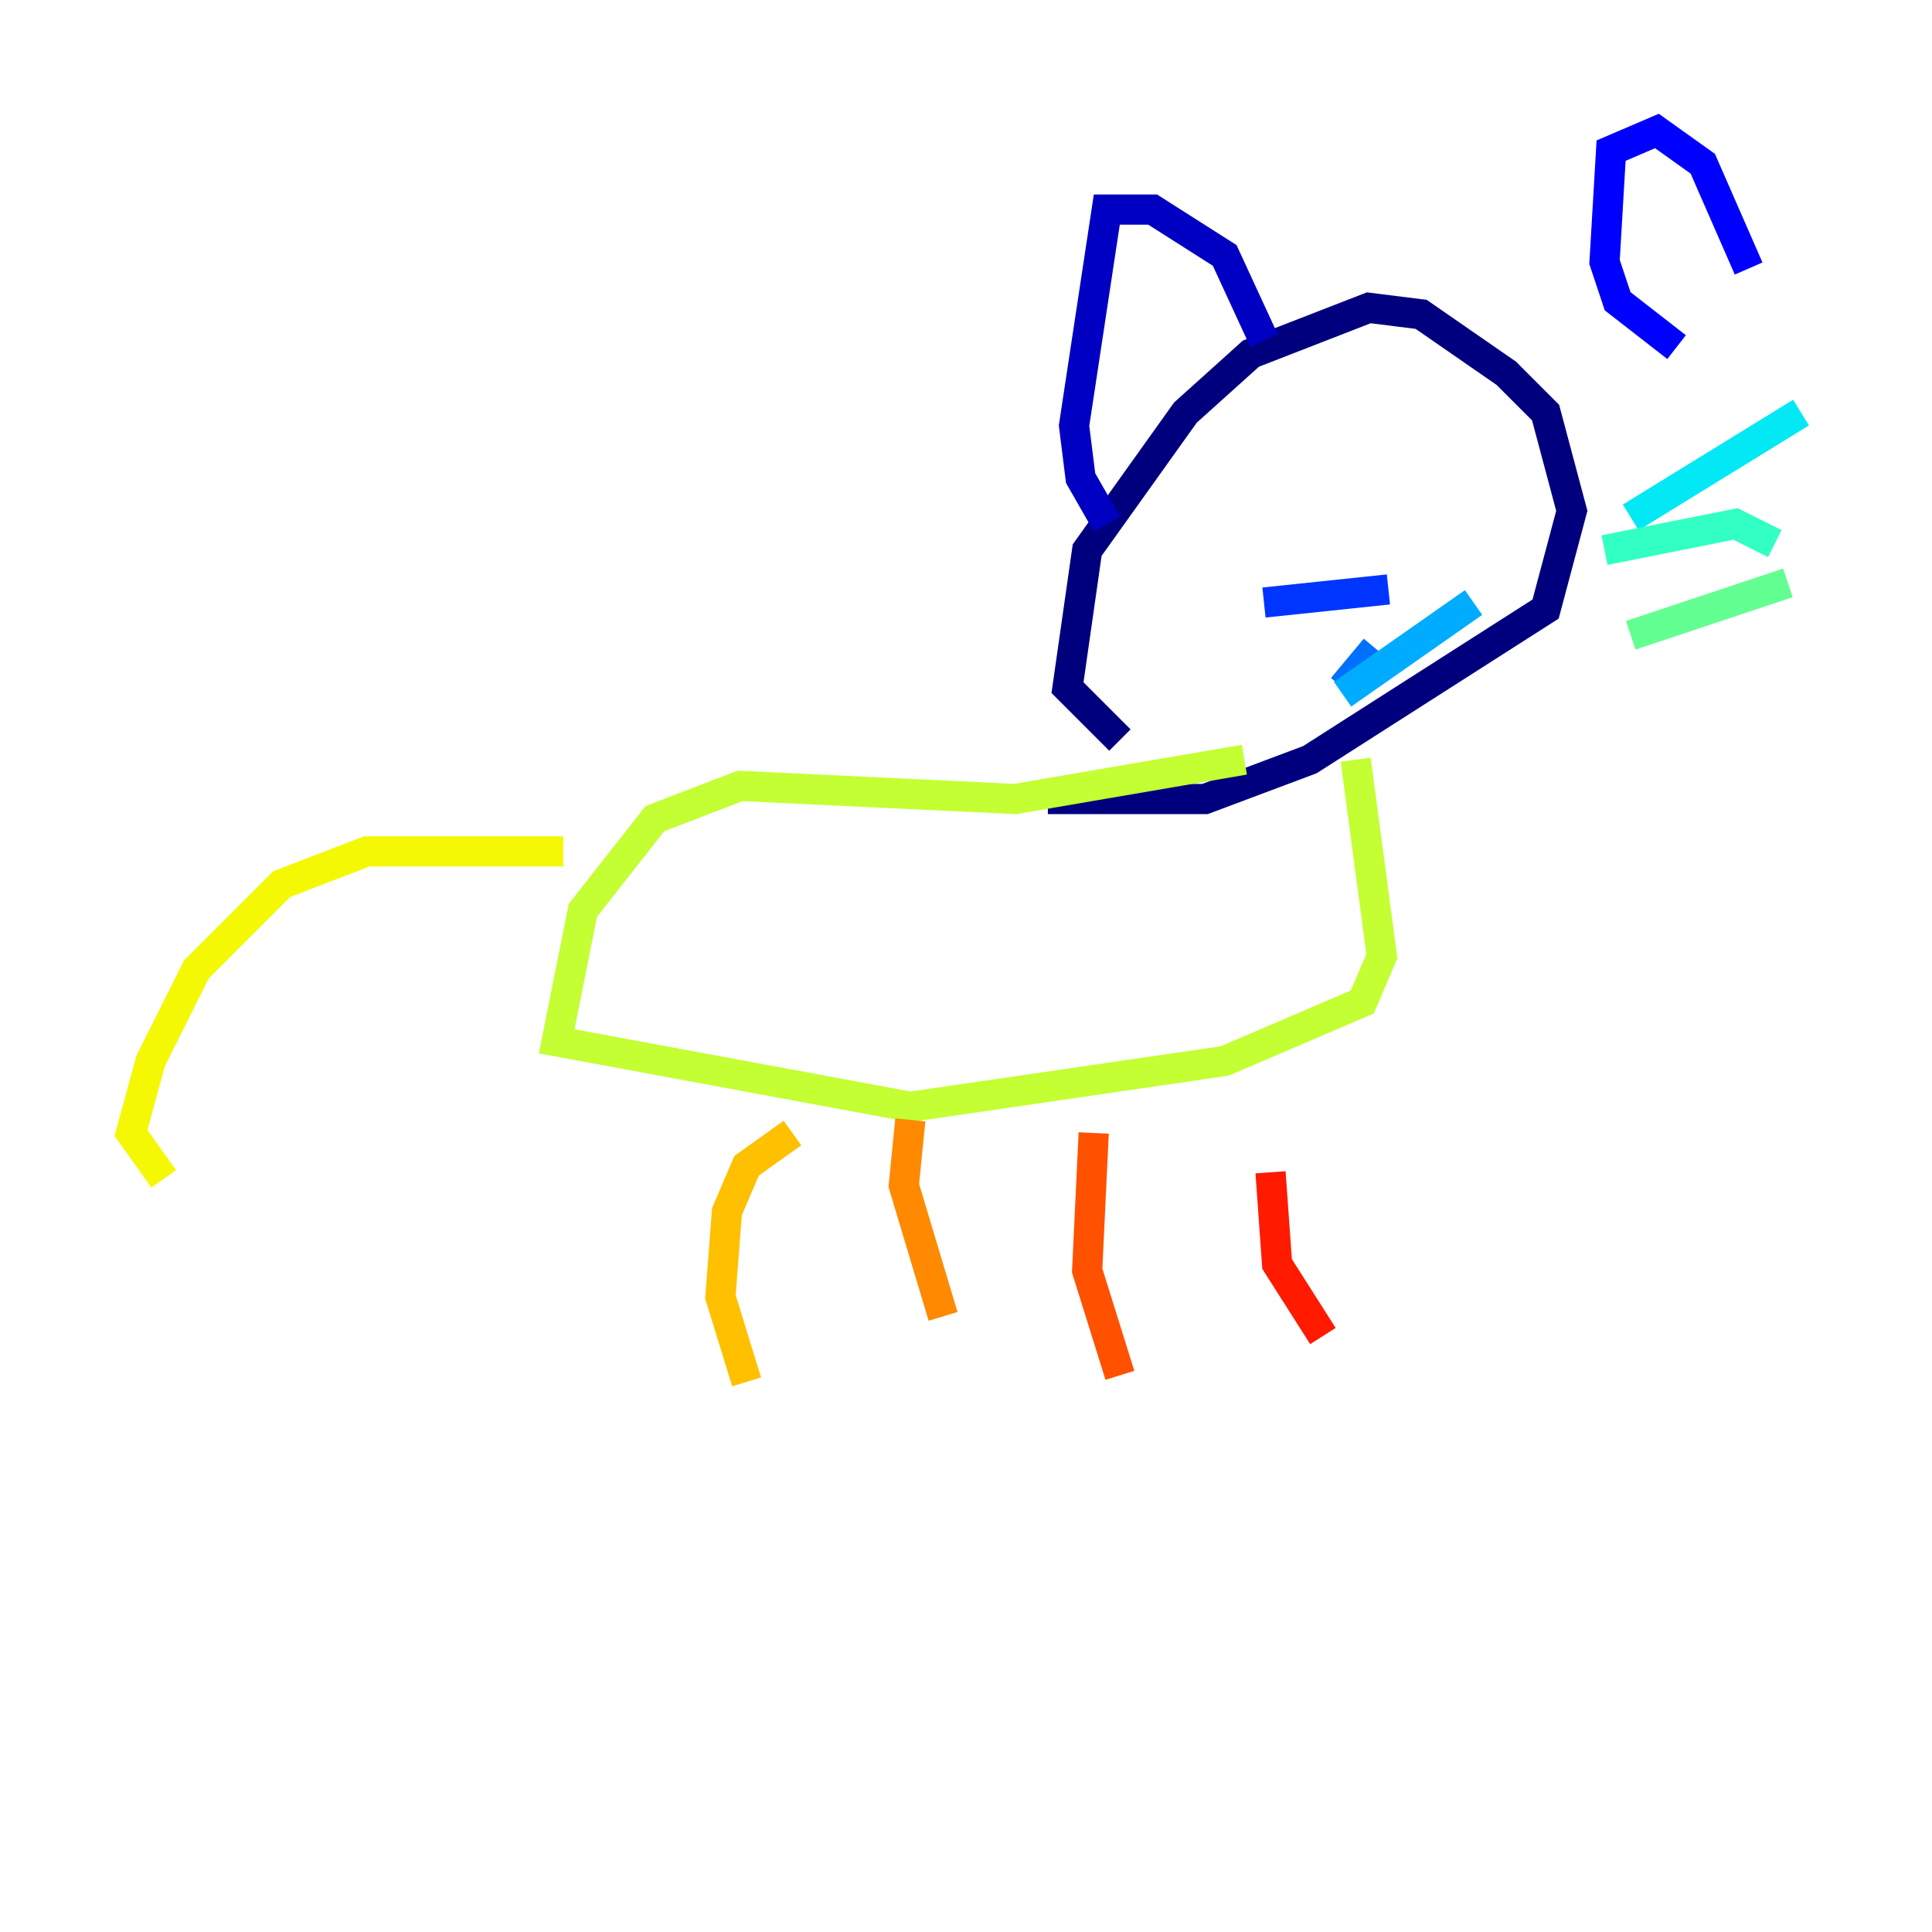 <?xml version="1.0" encoding="utf-8" ?>
<svg baseProfile="tiny" height="128" version="1.2" viewBox="0,0,128,128" width="128" xmlns="http://www.w3.org/2000/svg" xmlns:ev="http://www.w3.org/2001/xml-events" xmlns:xlink="http://www.w3.org/1999/xlink"><defs /><polyline fill="none" points="74.197,49.031 70.725,45.559 72.027,36.447 78.536,27.336 82.875,23.43 90.685,20.393 94.156,20.827 99.797,24.732 102.4,27.336 104.136,33.844 102.4,40.352 86.78,50.332 79.837,52.936 69.424,52.936" stroke="#00007f" stroke-width="2" /><polyline fill="none" points="73.329,34.712 71.593,31.675 71.159,28.203 73.329,13.885 76.366,13.885 81.139,16.922 83.742,22.563" stroke="#0000c3" stroke-width="2" /><polyline fill="none" points="111.078,22.997 107.173,19.959 106.305,17.356 106.739,9.98 109.776,8.678 112.814,10.848 115.851,17.79" stroke="#0000ff" stroke-width="2" /><polyline fill="none" points="83.742,39.919 91.986,39.051" stroke="#0034ff" stroke-width="2" /><polyline fill="none" points="88.949,45.559 91.119,42.956" stroke="#0070ff" stroke-width="2" /><polyline fill="none" points="88.949,45.993 97.627,39.919" stroke="#00acff" stroke-width="2" /><polyline fill="none" points="108.041,34.278 119.322,27.336" stroke="#02e8f4" stroke-width="2" /><polyline fill="none" points="106.305,36.447 114.983,34.712 117.586,36.014" stroke="#32ffc3" stroke-width="2" /><polyline fill="none" points="108.041,42.088 118.454,38.617" stroke="#63ff93" stroke-width="2" /><polyline fill="none" points="91.119,31.675 91.119,31.675" stroke="#93ff63" stroke-width="2" /><polyline fill="none" points="82.441,50.332 67.254,52.936 49.031,52.068 43.39,54.237 38.617,60.312 36.881,68.99 60.312,73.329 81.139,70.291 90.251,66.386 91.552,63.349 89.817,50.332" stroke="#c3ff32" stroke-width="2" /><polyline fill="none" points="37.315,56.407 24.298,56.407 18.658,58.576 13.017,64.217 9.98,70.291 8.678,75.064 10.848,78.102" stroke="#f4f802" stroke-width="2" /><polyline fill="none" points="52.502,75.064 49.464,77.234 48.163,80.271 47.729,85.912 49.464,91.552" stroke="#ffc000" stroke-width="2" /><polyline fill="none" points="60.312,74.197 59.878,78.536 62.481,87.214" stroke="#ff8900" stroke-width="2" /><polyline fill="none" points="72.461,75.064 72.027,84.176 74.197,91.119" stroke="#ff5100" stroke-width="2" /><polyline fill="none" points="84.176,77.668 84.61,83.742 87.647,88.515" stroke="#ff1a00" stroke-width="2" /><polyline fill="none" points="72.461,62.915 72.461,62.915" stroke="#c30000" stroke-width="2" /><polyline fill="none" points="78.969,66.386 78.969,66.386" stroke="#7f0000" stroke-width="2" /></svg>